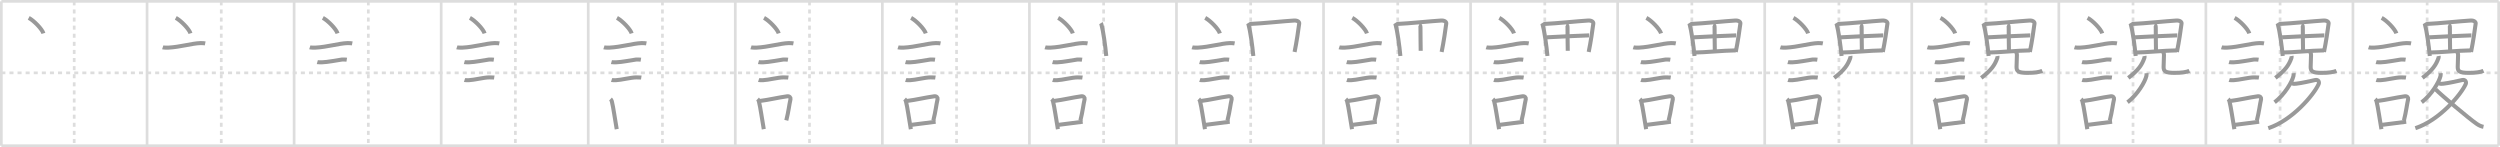 <svg width="1853px" height="109px" viewBox="0 0 1853 109" xmlns="http://www.w3.org/2000/svg" xmlns:xlink="http://www.w3.org/1999/xlink" xml:space="preserve" version="1.1" baseProfile="full">
<line x1="1" y1="1" x2="1852" y2="1" style="stroke:#ddd;stroke-width:2"></line>
<line x1="1" y1="1" x2="1" y2="108" style="stroke:#ddd;stroke-width:2"></line>
<line x1="1" y1="108" x2="1852" y2="108" style="stroke:#ddd;stroke-width:2"></line>
<line x1="1852" y1="1" x2="1852" y2="108" style="stroke:#ddd;stroke-width:2"></line>
<line x1="109" y1="1" x2="109" y2="108" style="stroke:#ddd;stroke-width:2"></line>
<line x1="218" y1="1" x2="218" y2="108" style="stroke:#ddd;stroke-width:2"></line>
<line x1="327" y1="1" x2="327" y2="108" style="stroke:#ddd;stroke-width:2"></line>
<line x1="436" y1="1" x2="436" y2="108" style="stroke:#ddd;stroke-width:2"></line>
<line x1="545" y1="1" x2="545" y2="108" style="stroke:#ddd;stroke-width:2"></line>
<line x1="654" y1="1" x2="654" y2="108" style="stroke:#ddd;stroke-width:2"></line>
<line x1="763" y1="1" x2="763" y2="108" style="stroke:#ddd;stroke-width:2"></line>
<line x1="872" y1="1" x2="872" y2="108" style="stroke:#ddd;stroke-width:2"></line>
<line x1="981" y1="1" x2="981" y2="108" style="stroke:#ddd;stroke-width:2"></line>
<line x1="1090" y1="1" x2="1090" y2="108" style="stroke:#ddd;stroke-width:2"></line>
<line x1="1199" y1="1" x2="1199" y2="108" style="stroke:#ddd;stroke-width:2"></line>
<line x1="1308" y1="1" x2="1308" y2="108" style="stroke:#ddd;stroke-width:2"></line>
<line x1="1417" y1="1" x2="1417" y2="108" style="stroke:#ddd;stroke-width:2"></line>
<line x1="1526" y1="1" x2="1526" y2="108" style="stroke:#ddd;stroke-width:2"></line>
<line x1="1635" y1="1" x2="1635" y2="108" style="stroke:#ddd;stroke-width:2"></line>
<line x1="1744" y1="1" x2="1744" y2="108" style="stroke:#ddd;stroke-width:2"></line>
<line x1="1" y1="54" x2="1852" y2="54" style="stroke:#ddd;stroke-width:2;stroke-dasharray:3 3"></line>
<line x1="55" y1="1" x2="55" y2="108" style="stroke:#ddd;stroke-width:2;stroke-dasharray:3 3"></line>
<line x1="164" y1="1" x2="164" y2="108" style="stroke:#ddd;stroke-width:2;stroke-dasharray:3 3"></line>
<line x1="273" y1="1" x2="273" y2="108" style="stroke:#ddd;stroke-width:2;stroke-dasharray:3 3"></line>
<line x1="382" y1="1" x2="382" y2="108" style="stroke:#ddd;stroke-width:2;stroke-dasharray:3 3"></line>
<line x1="491" y1="1" x2="491" y2="108" style="stroke:#ddd;stroke-width:2;stroke-dasharray:3 3"></line>
<line x1="600" y1="1" x2="600" y2="108" style="stroke:#ddd;stroke-width:2;stroke-dasharray:3 3"></line>
<line x1="709" y1="1" x2="709" y2="108" style="stroke:#ddd;stroke-width:2;stroke-dasharray:3 3"></line>
<line x1="818" y1="1" x2="818" y2="108" style="stroke:#ddd;stroke-width:2;stroke-dasharray:3 3"></line>
<line x1="927" y1="1" x2="927" y2="108" style="stroke:#ddd;stroke-width:2;stroke-dasharray:3 3"></line>
<line x1="1036" y1="1" x2="1036" y2="108" style="stroke:#ddd;stroke-width:2;stroke-dasharray:3 3"></line>
<line x1="1145" y1="1" x2="1145" y2="108" style="stroke:#ddd;stroke-width:2;stroke-dasharray:3 3"></line>
<line x1="1254" y1="1" x2="1254" y2="108" style="stroke:#ddd;stroke-width:2;stroke-dasharray:3 3"></line>
<line x1="1363" y1="1" x2="1363" y2="108" style="stroke:#ddd;stroke-width:2;stroke-dasharray:3 3"></line>
<line x1="1472" y1="1" x2="1472" y2="108" style="stroke:#ddd;stroke-width:2;stroke-dasharray:3 3"></line>
<line x1="1581" y1="1" x2="1581" y2="108" style="stroke:#ddd;stroke-width:2;stroke-dasharray:3 3"></line>
<line x1="1690" y1="1" x2="1690" y2="108" style="stroke:#ddd;stroke-width:2;stroke-dasharray:3 3"></line>
<line x1="1799" y1="1" x2="1799" y2="108" style="stroke:#ddd;stroke-width:2;stroke-dasharray:3 3"></line>
<path d="M21.3,13.25c3.84,2.03,9.92,8.34,10.88,11.5" style="fill:none;stroke:#999;stroke-width:3"></path>

<path d="M130.3,13.25c3.84,2.03,9.92,8.34,10.88,11.5" style="fill:none;stroke:#999;stroke-width:3"></path>
<path d="M120.62,35.08c0.71,0.23,3.4,0.27,4.1,0.23c8.73-0.42,17.48-3.17,23.83-3.37c1.18-0.04,2.95,0.11,3.54,0.23" style="fill:none;stroke:#999;stroke-width:3"></path>

<path d="M239.3,13.25c3.84,2.03,9.92,8.34,10.88,11.5" style="fill:none;stroke:#999;stroke-width:3"></path>
<path d="M229.62,35.08c0.71,0.23,3.4,0.27,4.1,0.23c8.73-0.42,17.48-3.17,23.83-3.37c1.18-0.04,2.95,0.11,3.54,0.23" style="fill:none;stroke:#999;stroke-width:3"></path>
<path d="M235.18,46.06c0.43,0.12,3.04,0.13,3.47,0.12c4.44-0.14,10.36-1.43,14.84-2.05c0.7-0.1,3.18,0.06,3.54,0.12" style="fill:none;stroke:#999;stroke-width:3"></path>

<path d="M348.3,13.25c3.84,2.03,9.92,8.34,10.88,11.5" style="fill:none;stroke:#999;stroke-width:3"></path>
<path d="M338.62,35.08c0.71,0.23,3.4,0.27,4.1,0.23c8.73-0.42,17.48-3.17,23.83-3.37c1.18-0.04,2.95,0.11,3.54,0.23" style="fill:none;stroke:#999;stroke-width:3"></path>
<path d="M344.18,46.06c0.43,0.12,3.04,0.13,3.47,0.12c4.44-0.14,10.36-1.43,14.84-2.05c0.7-0.1,3.18,0.06,3.54,0.12" style="fill:none;stroke:#999;stroke-width:3"></path>
<path d="M344.3,59.33c0.38,0.12,2.71,0.13,3.1,0.12c3.97-0.13,11.43-2.11,15.33-2.09c0.63,0,3.29,0.06,3.6,0.11" style="fill:none;stroke:#999;stroke-width:3"></path>

<path d="M457.3,13.25c3.84,2.03,9.92,8.34,10.88,11.5" style="fill:none;stroke:#999;stroke-width:3"></path>
<path d="M447.62,35.08c0.71,0.23,3.4,0.27,4.1,0.23c8.73-0.42,17.48-3.17,23.83-3.37c1.18-0.04,2.95,0.11,3.54,0.23" style="fill:none;stroke:#999;stroke-width:3"></path>
<path d="M453.18,46.06c0.43,0.12,3.04,0.13,3.47,0.12c4.44-0.14,10.36-1.43,14.84-2.05c0.7-0.1,3.18,0.06,3.54,0.12" style="fill:none;stroke:#999;stroke-width:3"></path>
<path d="M453.3,59.33c0.38,0.12,2.71,0.13,3.1,0.12c3.97-0.13,11.43-2.11,15.33-2.09c0.63,0,3.29,0.06,3.6,0.11" style="fill:none;stroke:#999;stroke-width:3"></path>
<path d="M452.51,73.4c0.39,0.36,0.83,1.15,0.96,1.63c1.11,4.21,2.52,14.54,3.64,20.71" style="fill:none;stroke:#999;stroke-width:3"></path>

<path d="M566.3,13.25c3.84,2.03,9.92,8.34,10.88,11.5" style="fill:none;stroke:#999;stroke-width:3"></path>
<path d="M556.62,35.08c0.71,0.23,3.4,0.27,4.1,0.23c8.73-0.42,17.48-3.17,23.83-3.37c1.18-0.04,2.95,0.11,3.54,0.23" style="fill:none;stroke:#999;stroke-width:3"></path>
<path d="M562.18,46.06c0.43,0.12,3.04,0.13,3.47,0.12c4.44-0.14,10.36-1.43,14.84-2.05c0.7-0.1,3.18,0.06,3.54,0.12" style="fill:none;stroke:#999;stroke-width:3"></path>
<path d="M562.3,59.33c0.38,0.12,2.71,0.13,3.1,0.12c3.97-0.13,11.43-2.11,15.33-2.09c0.63,0,3.29,0.06,3.6,0.11" style="fill:none;stroke:#999;stroke-width:3"></path>
<path d="M561.51,73.4c0.39,0.36,0.83,1.15,0.96,1.63c1.11,4.21,2.52,14.54,3.64,20.71" style="fill:none;stroke:#999;stroke-width:3"></path>
<path d="M562.94,74.87c7.2-0.89,13.9-2.6,20.55-3.5c1.67-0.22,2.68,1.04,2.44,2.06c-0.99,4.25-1.36,8.72-3.12,15.78" style="fill:none;stroke:#999;stroke-width:3"></path>

<path d="M675.3,13.25c3.84,2.03,9.92,8.34,10.88,11.5" style="fill:none;stroke:#999;stroke-width:3"></path>
<path d="M665.62,35.08c0.71,0.23,3.4,0.27,4.1,0.23c8.73-0.42,17.48-3.17,23.83-3.37c1.18-0.04,2.95,0.11,3.54,0.23" style="fill:none;stroke:#999;stroke-width:3"></path>
<path d="M671.18,46.06c0.43,0.12,3.04,0.13,3.47,0.12c4.44-0.14,10.36-1.43,14.84-2.05c0.7-0.1,3.18,0.06,3.54,0.12" style="fill:none;stroke:#999;stroke-width:3"></path>
<path d="M671.3,59.33c0.38,0.12,2.71,0.13,3.1,0.12c3.97-0.13,11.43-2.11,15.33-2.09c0.63,0,3.29,0.06,3.6,0.11" style="fill:none;stroke:#999;stroke-width:3"></path>
<path d="M670.51,73.4c0.39,0.36,0.83,1.15,0.96,1.63c1.11,4.21,2.52,14.54,3.64,20.71" style="fill:none;stroke:#999;stroke-width:3"></path>
<path d="M671.94,74.87c7.2-0.89,13.9-2.6,20.55-3.5c1.67-0.22,2.68,1.04,2.44,2.06c-0.99,4.25-1.36,8.72-3.12,15.78" style="fill:none;stroke:#999;stroke-width:3"></path>
<path d="M675.42,92.55C680.8,92,686.1,91.07,693.48,90.24" style="fill:none;stroke:#999;stroke-width:3"></path>

<path d="M784.3,13.25c3.84,2.03,9.92,8.34,10.88,11.5" style="fill:none;stroke:#999;stroke-width:3"></path>
<path d="M774.62,35.08c0.71,0.23,3.4,0.27,4.1,0.23c8.73-0.42,17.48-3.17,23.83-3.37c1.18-0.04,2.95,0.11,3.54,0.23" style="fill:none;stroke:#999;stroke-width:3"></path>
<path d="M780.18,46.06c0.43,0.12,3.04,0.13,3.47,0.12c4.44-0.14,10.36-1.43,14.84-2.05c0.7-0.1,3.18,0.06,3.54,0.12" style="fill:none;stroke:#999;stroke-width:3"></path>
<path d="M780.3,59.33c0.38,0.12,2.71,0.13,3.1,0.12c3.97-0.13,11.43-2.11,15.33-2.09c0.63,0,3.29,0.06,3.6,0.11" style="fill:none;stroke:#999;stroke-width:3"></path>
<path d="M779.51,73.4c0.39,0.36,0.83,1.15,0.96,1.63c1.11,4.21,2.52,14.54,3.64,20.71" style="fill:none;stroke:#999;stroke-width:3"></path>
<path d="M780.94,74.87c7.2-0.89,13.9-2.6,20.55-3.5c1.67-0.22,2.68,1.04,2.44,2.06c-0.99,4.25-1.36,8.72-3.12,15.78" style="fill:none;stroke:#999;stroke-width:3"></path>
<path d="M784.42,92.55C789.8,92,795.1,91.07,802.48,90.24" style="fill:none;stroke:#999;stroke-width:3"></path>
<path d="M816.0,17.14c0.27,0.42,0.28,0.7,0.43,1.21c1.21,4.24,2.81,15.33,3.52,23.14" style="fill:none;stroke:#999;stroke-width:3"></path>

<path d="M893.3,13.25c3.84,2.03,9.92,8.34,10.88,11.5" style="fill:none;stroke:#999;stroke-width:3"></path>
<path d="M883.62,35.08c0.71,0.23,3.4,0.27,4.1,0.23c8.73-0.42,17.48-3.17,23.83-3.37c1.18-0.04,2.95,0.11,3.54,0.23" style="fill:none;stroke:#999;stroke-width:3"></path>
<path d="M889.18,46.06c0.43,0.12,3.04,0.13,3.47,0.12c4.44-0.14,10.36-1.43,14.84-2.05c0.7-0.1,3.18,0.06,3.54,0.12" style="fill:none;stroke:#999;stroke-width:3"></path>
<path d="M889.3,59.33c0.38,0.12,2.71,0.13,3.1,0.12c3.97-0.13,11.43-2.11,15.33-2.09c0.63,0,3.29,0.06,3.6,0.11" style="fill:none;stroke:#999;stroke-width:3"></path>
<path d="M888.51,73.4c0.39,0.36,0.83,1.15,0.96,1.63c1.11,4.21,2.52,14.54,3.64,20.71" style="fill:none;stroke:#999;stroke-width:3"></path>
<path d="M889.94,74.87c7.2-0.89,13.9-2.6,20.55-3.5c1.67-0.22,2.68,1.04,2.44,2.06c-0.99,4.25-1.36,8.72-3.12,15.78" style="fill:none;stroke:#999;stroke-width:3"></path>
<path d="M893.42,92.55C898.8,92,904.1,91.07,911.48,90.24" style="fill:none;stroke:#999;stroke-width:3"></path>
<path d="M925.0,17.14c0.27,0.42,0.28,0.7,0.43,1.21c1.21,4.24,2.81,15.33,3.52,23.14" style="fill:none;stroke:#999;stroke-width:3"></path>
<path d="M926.28,17.78c9.64-0.43,25.65-2.15,32.85-2.56c2.64-0.15,3.99,1.08,3.84,2.21C962.45,21.6,961.0,31.5,959.54,38.51" style="fill:none;stroke:#999;stroke-width:3"></path>

<path d="M1002.3,13.25c3.84,2.03,9.92,8.34,10.88,11.5" style="fill:none;stroke:#999;stroke-width:3"></path>
<path d="M992.62,35.08c0.71,0.23,3.4,0.27,4.1,0.23c8.73-0.42,17.48-3.17,23.83-3.37c1.18-0.04,2.95,0.11,3.54,0.23" style="fill:none;stroke:#999;stroke-width:3"></path>
<path d="M998.18,46.06c0.43,0.12,3.04,0.13,3.47,0.12c4.44-0.14,10.36-1.43,14.84-2.05c0.7-0.1,3.18,0.06,3.54,0.12" style="fill:none;stroke:#999;stroke-width:3"></path>
<path d="M998.3,59.33c0.38,0.12,2.71,0.13,3.1,0.12c3.97-0.13,11.43-2.11,15.33-2.09c0.63,0,3.29,0.06,3.6,0.11" style="fill:none;stroke:#999;stroke-width:3"></path>
<path d="M997.51,73.4c0.39,0.36,0.83,1.15,0.96,1.63c1.11,4.21,2.52,14.54,3.64,20.71" style="fill:none;stroke:#999;stroke-width:3"></path>
<path d="M998.94,74.87c7.2-0.89,13.9-2.6,20.55-3.5c1.67-0.22,2.68,1.04,2.44,2.06c-0.99,4.25-1.36,8.72-3.12,15.78" style="fill:none;stroke:#999;stroke-width:3"></path>
<path d="M1002.42,92.55C1007.8,92,1013.1,91.07,1020.48,90.24" style="fill:none;stroke:#999;stroke-width:3"></path>
<path d="M1034.0,17.14c0.27,0.42,0.28,0.7,0.43,1.21c1.21,4.24,2.81,15.33,3.52,23.14" style="fill:none;stroke:#999;stroke-width:3"></path>
<path d="M1035.28,17.78c9.64-0.43,25.65-2.15,32.85-2.56c2.64-0.15,3.99,1.08,3.84,2.21C1071.45,21.6,1070.0,31.5,1068.54,38.51" style="fill:none;stroke:#999;stroke-width:3"></path>
<path d="M1051.88,18.17c0.87,0.33,0.98,1.37,0.97,2.64c-0.03,4.92,0.17,15.04,0.17,16.83" style="fill:none;stroke:#999;stroke-width:3"></path>

<path d="M1111.3,13.25c3.84,2.03,9.92,8.34,10.88,11.5" style="fill:none;stroke:#999;stroke-width:3"></path>
<path d="M1101.62,35.08c0.71,0.23,3.4,0.27,4.1,0.23c8.73-0.42,17.48-3.17,23.83-3.37c1.18-0.04,2.95,0.11,3.54,0.23" style="fill:none;stroke:#999;stroke-width:3"></path>
<path d="M1107.18,46.06c0.43,0.12,3.04,0.13,3.47,0.12c4.44-0.14,10.36-1.43,14.84-2.05c0.7-0.1,3.18,0.06,3.54,0.12" style="fill:none;stroke:#999;stroke-width:3"></path>
<path d="M1107.3,59.33c0.38,0.12,2.71,0.13,3.1,0.12c3.97-0.13,11.43-2.11,15.33-2.09c0.63,0,3.29,0.06,3.6,0.11" style="fill:none;stroke:#999;stroke-width:3"></path>
<path d="M1106.51,73.4c0.39,0.36,0.83,1.15,0.96,1.63c1.11,4.21,2.52,14.54,3.64,20.71" style="fill:none;stroke:#999;stroke-width:3"></path>
<path d="M1107.94,74.87c7.2-0.89,13.9-2.6,20.55-3.5c1.67-0.22,2.68,1.04,2.44,2.06c-0.99,4.25-1.36,8.72-3.12,15.78" style="fill:none;stroke:#999;stroke-width:3"></path>
<path d="M1111.42,92.55C1116.8,92,1122.1,91.07,1129.48,90.24" style="fill:none;stroke:#999;stroke-width:3"></path>
<path d="M1143.0,17.14c0.27,0.42,0.28,0.7,0.43,1.21c1.21,4.24,2.81,15.33,3.52,23.14" style="fill:none;stroke:#999;stroke-width:3"></path>
<path d="M1144.28,17.78c9.64-0.43,25.65-2.15,32.85-2.56c2.64-0.15,3.99,1.08,3.84,2.21C1180.45,21.6,1179.0,31.5,1177.54,38.51" style="fill:none;stroke:#999;stroke-width:3"></path>
<path d="M1160.88,18.17c0.87,0.33,0.98,1.37,0.97,2.64c-0.03,4.92,0.17,15.04,0.17,16.83" style="fill:none;stroke:#999;stroke-width:3"></path>
<path d="M1146.5,27.66c3.14-0.21,28.71-1.44,31.31-1.44" style="fill:none;stroke:#999;stroke-width:3"></path>

<path d="M1220.3,13.25c3.84,2.03,9.92,8.34,10.88,11.5" style="fill:none;stroke:#999;stroke-width:3"></path>
<path d="M1210.62,35.08c0.71,0.23,3.4,0.27,4.1,0.23c8.73-0.42,17.48-3.17,23.83-3.37c1.18-0.04,2.95,0.11,3.54,0.23" style="fill:none;stroke:#999;stroke-width:3"></path>
<path d="M1216.18,46.06c0.43,0.12,3.04,0.13,3.47,0.12c4.44-0.14,10.36-1.43,14.84-2.05c0.7-0.1,3.18,0.06,3.54,0.12" style="fill:none;stroke:#999;stroke-width:3"></path>
<path d="M1216.3,59.33c0.38,0.12,2.71,0.13,3.1,0.12c3.97-0.13,11.43-2.11,15.33-2.09c0.63,0,3.29,0.06,3.6,0.11" style="fill:none;stroke:#999;stroke-width:3"></path>
<path d="M1215.51,73.4c0.39,0.36,0.83,1.15,0.96,1.63c1.11,4.21,2.52,14.54,3.64,20.71" style="fill:none;stroke:#999;stroke-width:3"></path>
<path d="M1216.94,74.87c7.2-0.89,13.9-2.6,20.55-3.5c1.67-0.22,2.68,1.04,2.44,2.06c-0.99,4.25-1.36,8.72-3.12,15.78" style="fill:none;stroke:#999;stroke-width:3"></path>
<path d="M1220.42,92.55C1225.8,92,1231.1,91.07,1238.48,90.24" style="fill:none;stroke:#999;stroke-width:3"></path>
<path d="M1252.0,17.14c0.27,0.42,0.28,0.7,0.43,1.21c1.21,4.24,2.81,15.33,3.52,23.14" style="fill:none;stroke:#999;stroke-width:3"></path>
<path d="M1253.28,17.78c9.64-0.43,25.65-2.15,32.85-2.56c2.64-0.15,3.99,1.08,3.84,2.21C1289.45,21.6,1288.0,31.5,1286.54,38.51" style="fill:none;stroke:#999;stroke-width:3"></path>
<path d="M1269.88,18.17c0.87,0.33,0.98,1.37,0.97,2.64c-0.03,4.92,0.17,15.04,0.17,16.83" style="fill:none;stroke:#999;stroke-width:3"></path>
<path d="M1255.5,27.66c3.14-0.21,28.71-1.44,31.31-1.44" style="fill:none;stroke:#999;stroke-width:3"></path>
<path d="M1256.45,38.9c6.94,0,20.6-1.45,30.18-1.56" style="fill:none;stroke:#999;stroke-width:3"></path>

<path d="M1329.3,13.25c3.84,2.03,9.92,8.34,10.88,11.5" style="fill:none;stroke:#999;stroke-width:3"></path>
<path d="M1319.62,35.08c0.71,0.23,3.4,0.27,4.1,0.23c8.73-0.42,17.48-3.17,23.83-3.37c1.18-0.04,2.95,0.11,3.54,0.23" style="fill:none;stroke:#999;stroke-width:3"></path>
<path d="M1325.18,46.06c0.43,0.12,3.04,0.13,3.47,0.12c4.44-0.14,10.36-1.43,14.84-2.05c0.7-0.1,3.18,0.06,3.54,0.12" style="fill:none;stroke:#999;stroke-width:3"></path>
<path d="M1325.3,59.33c0.38,0.12,2.71,0.13,3.1,0.12c3.97-0.13,11.43-2.11,15.33-2.09c0.63,0,3.29,0.06,3.6,0.11" style="fill:none;stroke:#999;stroke-width:3"></path>
<path d="M1324.51,73.4c0.39,0.36,0.83,1.15,0.96,1.63c1.11,4.21,2.52,14.54,3.64,20.71" style="fill:none;stroke:#999;stroke-width:3"></path>
<path d="M1325.94,74.87c7.2-0.89,13.9-2.6,20.55-3.5c1.67-0.22,2.68,1.04,2.44,2.06c-0.99,4.25-1.36,8.72-3.12,15.78" style="fill:none;stroke:#999;stroke-width:3"></path>
<path d="M1329.42,92.55C1334.8,92,1340.1,91.07,1347.48,90.24" style="fill:none;stroke:#999;stroke-width:3"></path>
<path d="M1361.0,17.14c0.27,0.42,0.28,0.7,0.43,1.21c1.21,4.24,2.81,15.33,3.52,23.14" style="fill:none;stroke:#999;stroke-width:3"></path>
<path d="M1362.28,17.78c9.64-0.43,25.65-2.15,32.85-2.56c2.64-0.15,3.99,1.08,3.84,2.21C1398.45,21.6,1397.0,31.5,1395.54,38.51" style="fill:none;stroke:#999;stroke-width:3"></path>
<path d="M1378.88,18.17c0.87,0.33,0.98,1.37,0.97,2.64c-0.03,4.92,0.17,15.04,0.17,16.83" style="fill:none;stroke:#999;stroke-width:3"></path>
<path d="M1364.5,27.66c3.14-0.21,28.71-1.44,31.31-1.44" style="fill:none;stroke:#999;stroke-width:3"></path>
<path d="M1365.45,38.9c6.94,0,20.6-1.45,30.18-1.56" style="fill:none;stroke:#999;stroke-width:3"></path>
<path d="M1371.51,41.5c0.07,0.39,0.07,1-0.13,1.57c-1.81,5.01-4.13,8.68-11.88,14.68" style="fill:none;stroke:#999;stroke-width:3"></path>

<path d="M1438.3,13.25c3.84,2.03,9.92,8.34,10.88,11.5" style="fill:none;stroke:#999;stroke-width:3"></path>
<path d="M1428.62,35.08c0.71,0.23,3.4,0.27,4.1,0.23c8.73-0.42,17.48-3.17,23.83-3.37c1.18-0.04,2.95,0.11,3.54,0.23" style="fill:none;stroke:#999;stroke-width:3"></path>
<path d="M1434.18,46.06c0.43,0.12,3.04,0.13,3.47,0.12c4.44-0.14,10.36-1.43,14.84-2.05c0.7-0.1,3.18,0.06,3.54,0.12" style="fill:none;stroke:#999;stroke-width:3"></path>
<path d="M1434.3,59.33c0.38,0.12,2.71,0.13,3.1,0.12c3.97-0.13,11.43-2.11,15.33-2.09c0.63,0,3.29,0.06,3.6,0.11" style="fill:none;stroke:#999;stroke-width:3"></path>
<path d="M1433.51,73.4c0.39,0.36,0.83,1.15,0.96,1.63c1.11,4.21,2.52,14.54,3.64,20.71" style="fill:none;stroke:#999;stroke-width:3"></path>
<path d="M1434.94,74.87c7.2-0.89,13.9-2.6,20.55-3.5c1.67-0.22,2.68,1.04,2.44,2.06c-0.99,4.25-1.36,8.72-3.12,15.78" style="fill:none;stroke:#999;stroke-width:3"></path>
<path d="M1438.42,92.55C1443.8,92,1449.1,91.07,1456.48,90.24" style="fill:none;stroke:#999;stroke-width:3"></path>
<path d="M1470.0,17.14c0.27,0.42,0.28,0.7,0.43,1.21c1.21,4.24,2.81,15.33,3.52,23.14" style="fill:none;stroke:#999;stroke-width:3"></path>
<path d="M1471.28,17.78c9.64-0.43,25.65-2.15,32.85-2.56c2.64-0.15,3.99,1.08,3.84,2.21C1507.45,21.6,1506.0,31.5,1504.54,38.51" style="fill:none;stroke:#999;stroke-width:3"></path>
<path d="M1487.88,18.17c0.87,0.33,0.98,1.37,0.97,2.64c-0.03,4.92,0.17,15.04,0.17,16.83" style="fill:none;stroke:#999;stroke-width:3"></path>
<path d="M1473.5,27.66c3.14-0.21,28.71-1.44,31.31-1.44" style="fill:none;stroke:#999;stroke-width:3"></path>
<path d="M1474.45,38.9c6.94,0,20.6-1.45,30.18-1.56" style="fill:none;stroke:#999;stroke-width:3"></path>
<path d="M1480.51,41.5c0.07,0.39,0.07,1-0.13,1.57c-1.81,5.01-4.13,8.68-11.88,14.68" style="fill:none;stroke:#999;stroke-width:3"></path>
<path d="M1493.75,38c0.91,0.77,1.18,1.68,1.18,2.87c0,1.6-0.27,7.6-0.27,8.74c0,3.11,1.09,4.39,8.03,4.39c5.36,0,8.81-0.5,11.08-1.51" style="fill:none;stroke:#999;stroke-width:3"></path>

<path d="M1547.3,13.25c3.84,2.03,9.92,8.34,10.88,11.5" style="fill:none;stroke:#999;stroke-width:3"></path>
<path d="M1537.62,35.08c0.71,0.23,3.4,0.27,4.1,0.23c8.73-0.42,17.48-3.17,23.83-3.37c1.18-0.04,2.95,0.11,3.54,0.23" style="fill:none;stroke:#999;stroke-width:3"></path>
<path d="M1543.18,46.06c0.43,0.12,3.04,0.13,3.47,0.12c4.44-0.14,10.36-1.43,14.84-2.05c0.7-0.1,3.18,0.06,3.54,0.12" style="fill:none;stroke:#999;stroke-width:3"></path>
<path d="M1543.3,59.33c0.38,0.12,2.71,0.13,3.1,0.12c3.97-0.13,11.43-2.11,15.33-2.09c0.63,0,3.29,0.06,3.6,0.11" style="fill:none;stroke:#999;stroke-width:3"></path>
<path d="M1542.51,73.4c0.39,0.36,0.83,1.15,0.96,1.63c1.11,4.21,2.52,14.54,3.64,20.71" style="fill:none;stroke:#999;stroke-width:3"></path>
<path d="M1543.94,74.87c7.2-0.89,13.9-2.6,20.55-3.5c1.67-0.22,2.68,1.04,2.44,2.06c-0.99,4.25-1.36,8.72-3.12,15.78" style="fill:none;stroke:#999;stroke-width:3"></path>
<path d="M1547.42,92.55C1552.8,92,1558.1,91.07,1565.48,90.24" style="fill:none;stroke:#999;stroke-width:3"></path>
<path d="M1579.0,17.14c0.27,0.42,0.28,0.7,0.43,1.21c1.21,4.24,2.81,15.33,3.52,23.14" style="fill:none;stroke:#999;stroke-width:3"></path>
<path d="M1580.28,17.78c9.64-0.43,25.65-2.15,32.85-2.56c2.64-0.15,3.99,1.08,3.84,2.21C1616.45,21.6,1615.0,31.5,1613.54,38.51" style="fill:none;stroke:#999;stroke-width:3"></path>
<path d="M1596.88,18.17c0.87,0.33,0.98,1.37,0.97,2.64c-0.03,4.92,0.17,15.04,0.17,16.83" style="fill:none;stroke:#999;stroke-width:3"></path>
<path d="M1582.5,27.66c3.14-0.21,28.71-1.44,31.31-1.44" style="fill:none;stroke:#999;stroke-width:3"></path>
<path d="M1583.45,38.9c6.94,0,20.6-1.45,30.18-1.56" style="fill:none;stroke:#999;stroke-width:3"></path>
<path d="M1589.51,41.5c0.07,0.39,0.07,1-0.13,1.57c-1.81,5.01-4.13,8.68-11.88,14.68" style="fill:none;stroke:#999;stroke-width:3"></path>
<path d="M1602.75,38c0.91,0.77,1.18,1.68,1.18,2.87c0,1.6-0.27,7.6-0.27,8.74c0,3.11,1.09,4.39,8.03,4.39c5.36,0,8.81-0.5,11.08-1.51" style="fill:none;stroke:#999;stroke-width:3"></path>
<path d="M1590.99,54.25c0.04,0.51,0.08,1.31-0.08,2.04c-0.96,4.3-6.46,13.74-13.98,19.52" style="fill:none;stroke:#999;stroke-width:3"></path>

<path d="M1656.3,13.25c3.84,2.03,9.92,8.34,10.88,11.5" style="fill:none;stroke:#999;stroke-width:3"></path>
<path d="M1646.62,35.08c0.71,0.23,3.4,0.27,4.1,0.23c8.73-0.42,17.48-3.17,23.83-3.37c1.18-0.04,2.95,0.11,3.54,0.23" style="fill:none;stroke:#999;stroke-width:3"></path>
<path d="M1652.18,46.06c0.43,0.12,3.04,0.13,3.47,0.12c4.44-0.14,10.36-1.43,14.84-2.05c0.7-0.1,3.18,0.06,3.54,0.12" style="fill:none;stroke:#999;stroke-width:3"></path>
<path d="M1652.3,59.33c0.38,0.12,2.71,0.13,3.1,0.12c3.97-0.13,11.43-2.11,15.33-2.09c0.63,0,3.29,0.06,3.6,0.11" style="fill:none;stroke:#999;stroke-width:3"></path>
<path d="M1651.51,73.4c0.39,0.36,0.83,1.15,0.96,1.63c1.11,4.21,2.52,14.54,3.64,20.71" style="fill:none;stroke:#999;stroke-width:3"></path>
<path d="M1652.94,74.87c7.2-0.89,13.9-2.6,20.55-3.5c1.67-0.22,2.68,1.04,2.44,2.06c-0.99,4.25-1.36,8.72-3.12,15.78" style="fill:none;stroke:#999;stroke-width:3"></path>
<path d="M1656.42,92.55C1661.8,92,1667.1,91.07,1674.48,90.24" style="fill:none;stroke:#999;stroke-width:3"></path>
<path d="M1688.0,17.14c0.27,0.42,0.28,0.7,0.43,1.21c1.21,4.24,2.81,15.33,3.52,23.14" style="fill:none;stroke:#999;stroke-width:3"></path>
<path d="M1689.28,17.78c9.64-0.43,25.65-2.15,32.85-2.56c2.64-0.15,3.99,1.08,3.84,2.21C1725.45,21.6,1724.0,31.5,1722.54,38.51" style="fill:none;stroke:#999;stroke-width:3"></path>
<path d="M1705.88,18.17c0.87,0.33,0.98,1.37,0.97,2.64c-0.03,4.92,0.17,15.04,0.17,16.83" style="fill:none;stroke:#999;stroke-width:3"></path>
<path d="M1691.5,27.66c3.14-0.21,28.71-1.44,31.31-1.44" style="fill:none;stroke:#999;stroke-width:3"></path>
<path d="M1692.45,38.9c6.94,0,20.6-1.45,30.18-1.56" style="fill:none;stroke:#999;stroke-width:3"></path>
<path d="M1698.51,41.5c0.07,0.39,0.07,1-0.13,1.57c-1.81,5.01-4.13,8.68-11.88,14.68" style="fill:none;stroke:#999;stroke-width:3"></path>
<path d="M1711.75,38c0.91,0.77,1.18,1.68,1.18,2.87c0,1.6-0.27,7.6-0.27,8.74c0,3.11,1.09,4.39,8.03,4.39c5.36,0,8.81-0.5,11.08-1.51" style="fill:none;stroke:#999;stroke-width:3"></path>
<path d="M1699.99,54.25c0.04,0.51,0.08,1.31-0.08,2.04c-0.96,4.3-6.46,13.74-13.98,19.52" style="fill:none;stroke:#999;stroke-width:3"></path>
<path d="M1698.75,61.75c1.5,0.5,1.65,0.47,3.33,0.27c4.42-0.52,10.26-1.93,13.91-2.7c2.5-0.53,3.22,1.6,2.58,3.04C1715.05,70.22,1699.0,89.25,1681.25,95" style="fill:none;stroke:#999;stroke-width:3"></path>

<path d="M1765.3,13.25c3.84,2.03,9.92,8.34,10.88,11.5" style="fill:none;stroke:#999;stroke-width:3"></path>
<path d="M1755.62,35.08c0.71,0.23,3.4,0.27,4.1,0.23c8.73-0.42,17.48-3.17,23.83-3.37c1.18-0.04,2.95,0.11,3.54,0.23" style="fill:none;stroke:#999;stroke-width:3"></path>
<path d="M1761.18,46.06c0.43,0.12,3.04,0.13,3.47,0.12c4.44-0.14,10.36-1.43,14.84-2.05c0.7-0.1,3.18,0.06,3.54,0.12" style="fill:none;stroke:#999;stroke-width:3"></path>
<path d="M1761.3,59.33c0.38,0.12,2.71,0.13,3.1,0.12c3.97-0.13,11.43-2.11,15.33-2.09c0.63,0,3.29,0.06,3.6,0.11" style="fill:none;stroke:#999;stroke-width:3"></path>
<path d="M1760.51,73.4c0.39,0.36,0.83,1.15,0.96,1.63c1.11,4.21,2.52,14.54,3.64,20.71" style="fill:none;stroke:#999;stroke-width:3"></path>
<path d="M1761.94,74.87c7.2-0.89,13.9-2.6,20.55-3.5c1.67-0.22,2.68,1.04,2.44,2.06c-0.99,4.25-1.36,8.72-3.12,15.78" style="fill:none;stroke:#999;stroke-width:3"></path>
<path d="M1765.42,92.55C1770.8,92,1776.1,91.07,1783.48,90.24" style="fill:none;stroke:#999;stroke-width:3"></path>
<path d="M1797.0,17.14c0.27,0.42,0.28,0.7,0.43,1.21c1.21,4.24,2.81,15.33,3.52,23.14" style="fill:none;stroke:#999;stroke-width:3"></path>
<path d="M1798.28,17.78c9.64-0.43,25.65-2.15,32.85-2.56c2.64-0.15,3.99,1.08,3.84,2.21C1834.45,21.6,1833.0,31.5,1831.54,38.51" style="fill:none;stroke:#999;stroke-width:3"></path>
<path d="M1814.88,18.17c0.87,0.33,0.98,1.37,0.97,2.64c-0.03,4.92,0.17,15.04,0.17,16.83" style="fill:none;stroke:#999;stroke-width:3"></path>
<path d="M1800.5,27.66c3.14-0.21,28.71-1.44,31.31-1.44" style="fill:none;stroke:#999;stroke-width:3"></path>
<path d="M1801.45,38.9c6.94,0,20.6-1.45,30.18-1.56" style="fill:none;stroke:#999;stroke-width:3"></path>
<path d="M1807.51,41.5c0.07,0.39,0.07,1-0.13,1.57c-1.81,5.01-4.13,8.68-11.88,14.68" style="fill:none;stroke:#999;stroke-width:3"></path>
<path d="M1820.75,38c0.91,0.77,1.18,1.68,1.18,2.87c0,1.6-0.27,7.6-0.27,8.74c0,3.11,1.09,4.39,8.03,4.39c5.36,0,8.81-0.5,11.08-1.51" style="fill:none;stroke:#999;stroke-width:3"></path>
<path d="M1808.99,54.25c0.04,0.51,0.08,1.31-0.08,2.04c-0.96,4.3-6.46,13.74-13.98,19.52" style="fill:none;stroke:#999;stroke-width:3"></path>
<path d="M1807.75,61.75c1.5,0.5,1.65,0.47,3.33,0.27c4.42-0.52,10.26-1.93,13.91-2.7c2.5-0.53,3.22,1.6,2.58,3.04C1824.05,70.22,1808.0,89.25,1790.25,95" style="fill:none;stroke:#999;stroke-width:3"></path>
<path d="M1805.24,66.21c4.44,4.48,24.56,21.52,30.54,25.62c1.78,1.22,3.23,1.82,4.97,2.18" style="fill:none;stroke:#999;stroke-width:3"></path>

</svg>